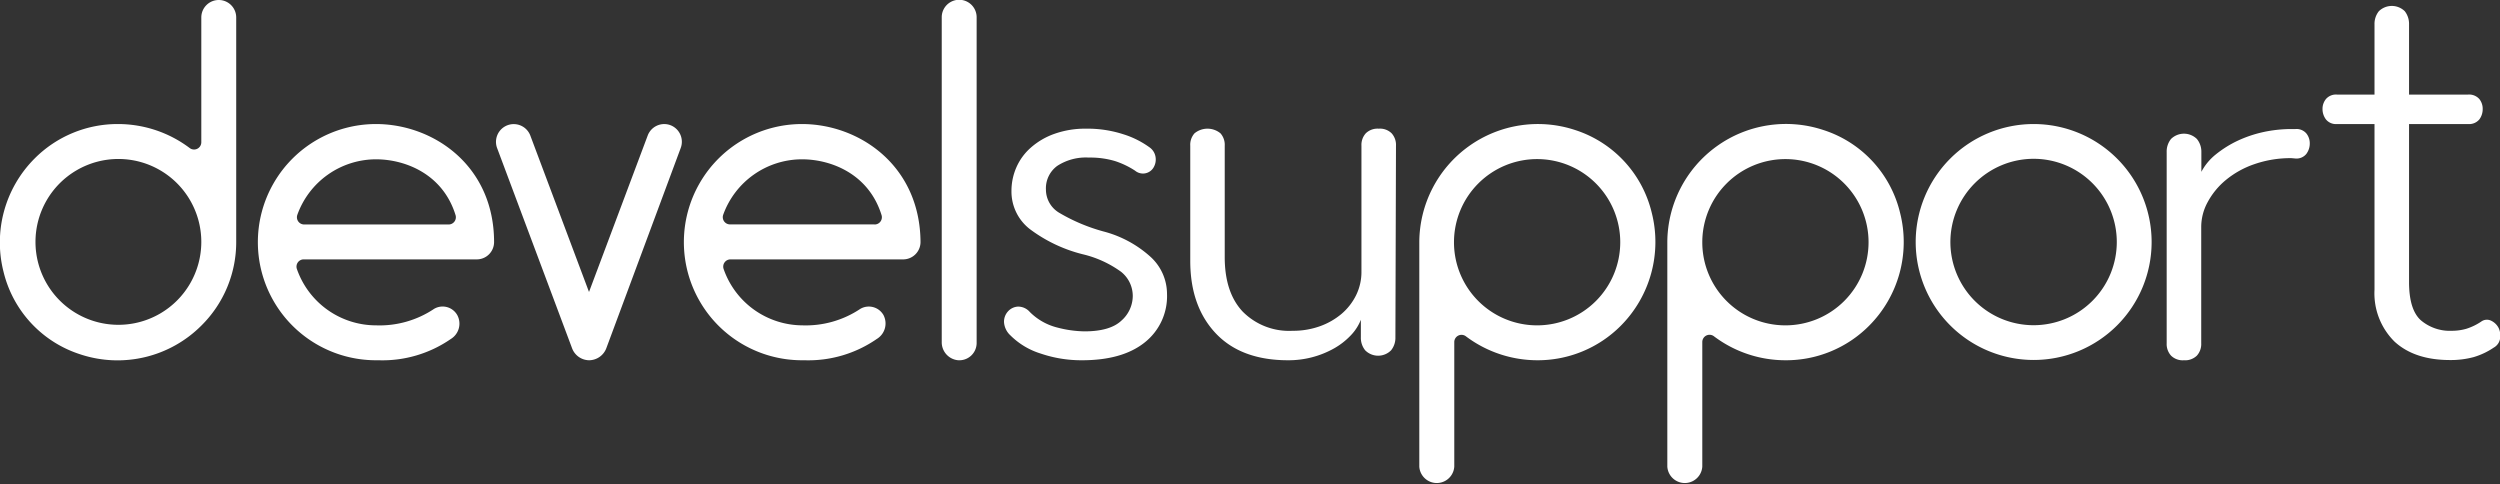 <svg xmlns="http://www.w3.org/2000/svg" viewBox="0 0 345.24 66.88"><rect x="0" y="0" width="345.24" height="66.88" fill="#333333" stroke="none"/><defs><style>.cls-1{fill:#fff;}</style></defs><g id="레이어_2" data-name="레이어 2"><g id="레이어_1-2" data-name="레이어 1"><path class="cls-1" d="M132.23,49.74a2.49,2.49,0,0,1-2.18-2.5V2.38a2.41,2.41,0,0,1,4.82,0V47.3A2.39,2.39,0,0,1,132.23,49.74Z"/><path class="cls-1" d="M30.21,0A2.41,2.41,0,0,0,27.8,2.41h0V19.65a1,1,0,0,1-1.61.79,16.45,16.45,0,0,0-9.88-3.31A16.17,16.17,0,0,0,4.77,21.9,16.4,16.4,0,0,0,.49,37.54a15.89,15.89,0,0,0,10.62,11.4,16.35,16.35,0,0,0,16.72-4,16.19,16.19,0,0,0,4.79-11.52v-31A2.41,2.41,0,0,0,30.21,0ZM27.8,33.44a11.45,11.45,0,1,1,0-.07Z"/><path class="cls-1" d="M51.92,17.13a16.31,16.31,0,0,0,0,32.62h.34a16.6,16.6,0,0,0,10-2.94,2.48,2.48,0,0,0,.88-3.31,2.32,2.32,0,0,0-3.19-.85,13.53,13.53,0,0,1-8,2.28A11.58,11.58,0,0,1,41,37.15a1,1,0,0,1,1-1.33H65.78a2.39,2.39,0,0,0,2.45-2.38C68.23,22.85,59.83,17.13,51.92,17.13ZM61.92,31H42a1,1,0,0,1-.94-1.33h0A11.56,11.56,0,0,1,51.92,22c4,0,9.25,2,11,7.74A1,1,0,0,1,61.92,31Z"/><path class="cls-1" d="M110.75,17.13a16.31,16.31,0,0,0,0,32.62h.33a16.61,16.61,0,0,0,10-2.94A2.5,2.5,0,0,0,122,43.5a2.33,2.33,0,0,0-3.19-.85,13.55,13.55,0,0,1-8,2.28,11.58,11.58,0,0,1-10.88-7.78,1,1,0,0,1,.94-1.33h23.8a2.4,2.4,0,0,0,2.45-2.38C127.06,22.85,118.65,17.13,110.75,17.13Zm10,13.86H100.81a1,1,0,0,1-.94-1.33h0A11.58,11.58,0,0,1,110.75,22c4,0,9.24,2,11,7.74A1,1,0,0,1,120.75,31Z"/><path class="cls-1" d="M92.59,17.29a2.44,2.44,0,0,0-3.15,1.44h0l-8.1,21.59-8.1-21.59h0a2.45,2.45,0,1,0-4.59,1.72h0L79,48.09a2.55,2.55,0,0,0,2.33,1.66h.06a2.57,2.57,0,0,0,2.34-1.66L94,20.45h0A2.45,2.45,0,0,0,92.59,17.29Z"/><path class="cls-1" d="M228.09,29.34a15.89,15.89,0,0,0-10.62-11.4A16.38,16.38,0,0,0,196,33.44v31h0a2.42,2.42,0,0,0,4.83,0h0V47.23a1,1,0,0,1,1.6-.79,16.45,16.45,0,0,0,9.88,3.31A16.17,16.17,0,0,0,223.81,45,16.4,16.4,0,0,0,228.09,29.34ZM212.27,44.93a11.47,11.47,0,0,1-11.48-11.42v-.07a11.48,11.48,0,1,1,11.48,11.49Z"/><path class="cls-1" d="M262.38,29.34a15.89,15.89,0,0,0-10.62-11.4,16.39,16.39,0,0,0-21.51,15.5v31h0a2.42,2.42,0,0,0,4.83,0h0V47.23a1,1,0,0,1,1.61-.79,16.4,16.4,0,0,0,9.87,3.31A16.17,16.17,0,0,0,258.1,45,16.37,16.37,0,0,0,262.38,29.34ZM246.56,44.93a11.47,11.47,0,0,1-11.48-11.42v-.07a11.48,11.48,0,1,1,11.48,11.49Z"/><path class="cls-1" d="M316.44,21.84a15.19,15.19,0,0,0-5.12.83,12.56,12.56,0,0,0-3.94,2.19,10.25,10.25,0,0,0-2.51,3.05,7.17,7.17,0,0,0-.89,3.4V47.4a2.38,2.38,0,0,1-.6,1.71,2.32,2.32,0,0,1-1.79.64,2.29,2.29,0,0,1-1.78-.64,2.38,2.38,0,0,1-.6-1.71V21a2.76,2.76,0,0,1,.6-1.81,2.55,2.55,0,0,1,3.57,0A2.76,2.76,0,0,1,304,21v2.73a7.62,7.62,0,0,1,2-2.41,15,15,0,0,1,3-1.88,17,17,0,0,1,3.59-1.21,18.45,18.45,0,0,1,3.82-.41H317a1.78,1.78,0,0,1,1.5.61,2.16,2.16,0,0,1,.47,1.36,2.4,2.4,0,0,1-.47,1.46,1.74,1.74,0,0,1-1.5.64Z"/><path class="cls-1" d="M344.38,48a9.94,9.94,0,0,1-2.76,1.31,12.11,12.11,0,0,1-3.28.41c-3.26,0-5.82-.85-7.66-2.54A9.38,9.38,0,0,1,327.91,40V17.13h-5.19a1.77,1.77,0,0,1-1.51-.63,2.37,2.37,0,0,1-.48-1.46,2.14,2.14,0,0,1,.48-1.37,1.82,1.82,0,0,1,1.51-.61h5.19V3.37a2.79,2.79,0,0,1,.6-1.82,2.56,2.56,0,0,1,3.58,0,2.84,2.84,0,0,1,.59,1.82v9.69h8.14a1.89,1.89,0,0,1,1.56.61,2.13,2.13,0,0,1,.47,1.37,2.36,2.36,0,0,1-.47,1.46,1.84,1.84,0,0,1-1.56.63h-8.14V38.94c0,2.55.54,4.3,1.62,5.28a6.18,6.18,0,0,0,4.3,1.46,7.21,7.21,0,0,0,2-.28,8,8,0,0,0,2.06-1,1.33,1.33,0,0,1,1.4-.09,2.24,2.24,0,0,1,1,1,2.49,2.49,0,0,1,.19,1.46A1.74,1.74,0,0,1,344.38,48Z"/><path class="cls-1" d="M192.7,46.57a2.74,2.74,0,0,1-.6,1.81,2.52,2.52,0,0,1-3.57,0,2.74,2.74,0,0,1-.6-1.81V44.16a6.6,6.6,0,0,1-1.4,2.16,9.79,9.79,0,0,1-2.28,1.78,12.81,12.81,0,0,1-6.36,1.65c-4.33,0-7.66-1.24-10-3.72s-3.52-5.82-3.52-10V20.12a2.37,2.37,0,0,1,.59-1.71,2.82,2.82,0,0,1,3.58,0,2.37,2.37,0,0,1,.59,1.71V35.51q0,4.89,2.49,7.53a9,9,0,0,0,6.89,2.64,10.93,10.93,0,0,0,3.77-.63,9.68,9.68,0,0,0,3-1.72,8.09,8.09,0,0,0,2-2.58,7.27,7.27,0,0,0,.73-3.27V20.12a2.38,2.38,0,0,1,.6-1.71,2.32,2.32,0,0,1,1.79-.64,2.29,2.29,0,0,1,1.78.64,2.38,2.38,0,0,1,.6,1.71Z"/><path class="cls-1" d="M149.47,35.1a20.41,20.41,0,0,1-7.25-3.46,6.55,6.55,0,0,1-2.54-5.27,8.07,8.07,0,0,1,.67-3.24,7.76,7.76,0,0,1,2-2.74,9.87,9.87,0,0,1,3.24-1.9,12.65,12.65,0,0,1,4.42-.72,16,16,0,0,1,5.05.75,12.49,12.49,0,0,1,3.66,1.81,2,2,0,0,1,.86,1.37,2.15,2.15,0,0,1-.26,1.4,1.7,1.7,0,0,1-2.57.47,11.67,11.67,0,0,0-2.81-1.34,12,12,0,0,0-3.58-.47A7.24,7.24,0,0,0,146,22.91a3.83,3.83,0,0,0-1.56,3.28,3.72,3.72,0,0,0,1.81,3.18,24.7,24.7,0,0,0,6.2,2.61,15.51,15.51,0,0,1,6.48,3.53,6.94,6.94,0,0,1,2.23,5.08,8.13,8.13,0,0,1-3.08,6.7q-3.08,2.46-8.65,2.46a17.39,17.39,0,0,1-5.73-.93,10.17,10.17,0,0,1-4.16-2.5,2.72,2.72,0,0,1-.89-1.84A2.12,2.12,0,0,1,139.2,43a2,2,0,0,1,1.37-.66,2.15,2.15,0,0,1,1.65.75A8.15,8.15,0,0,0,146,45.23a15.68,15.68,0,0,0,3.75.53c2.38,0,4.08-.5,5.12-1.49a4.57,4.57,0,0,0,1.56-3.37,4.26,4.26,0,0,0-1.62-3.37A14.84,14.84,0,0,0,149.47,35.1Z"/><path class="cls-1" d="M280.83,21.93a11.49,11.49,0,1,1-11.49,11.49,11.51,11.51,0,0,1,11.49-11.49m0-4.8a16.29,16.29,0,1,0,16.3,16.29,16.29,16.29,0,0,0-16.3-16.29Z"/></g></g></svg>